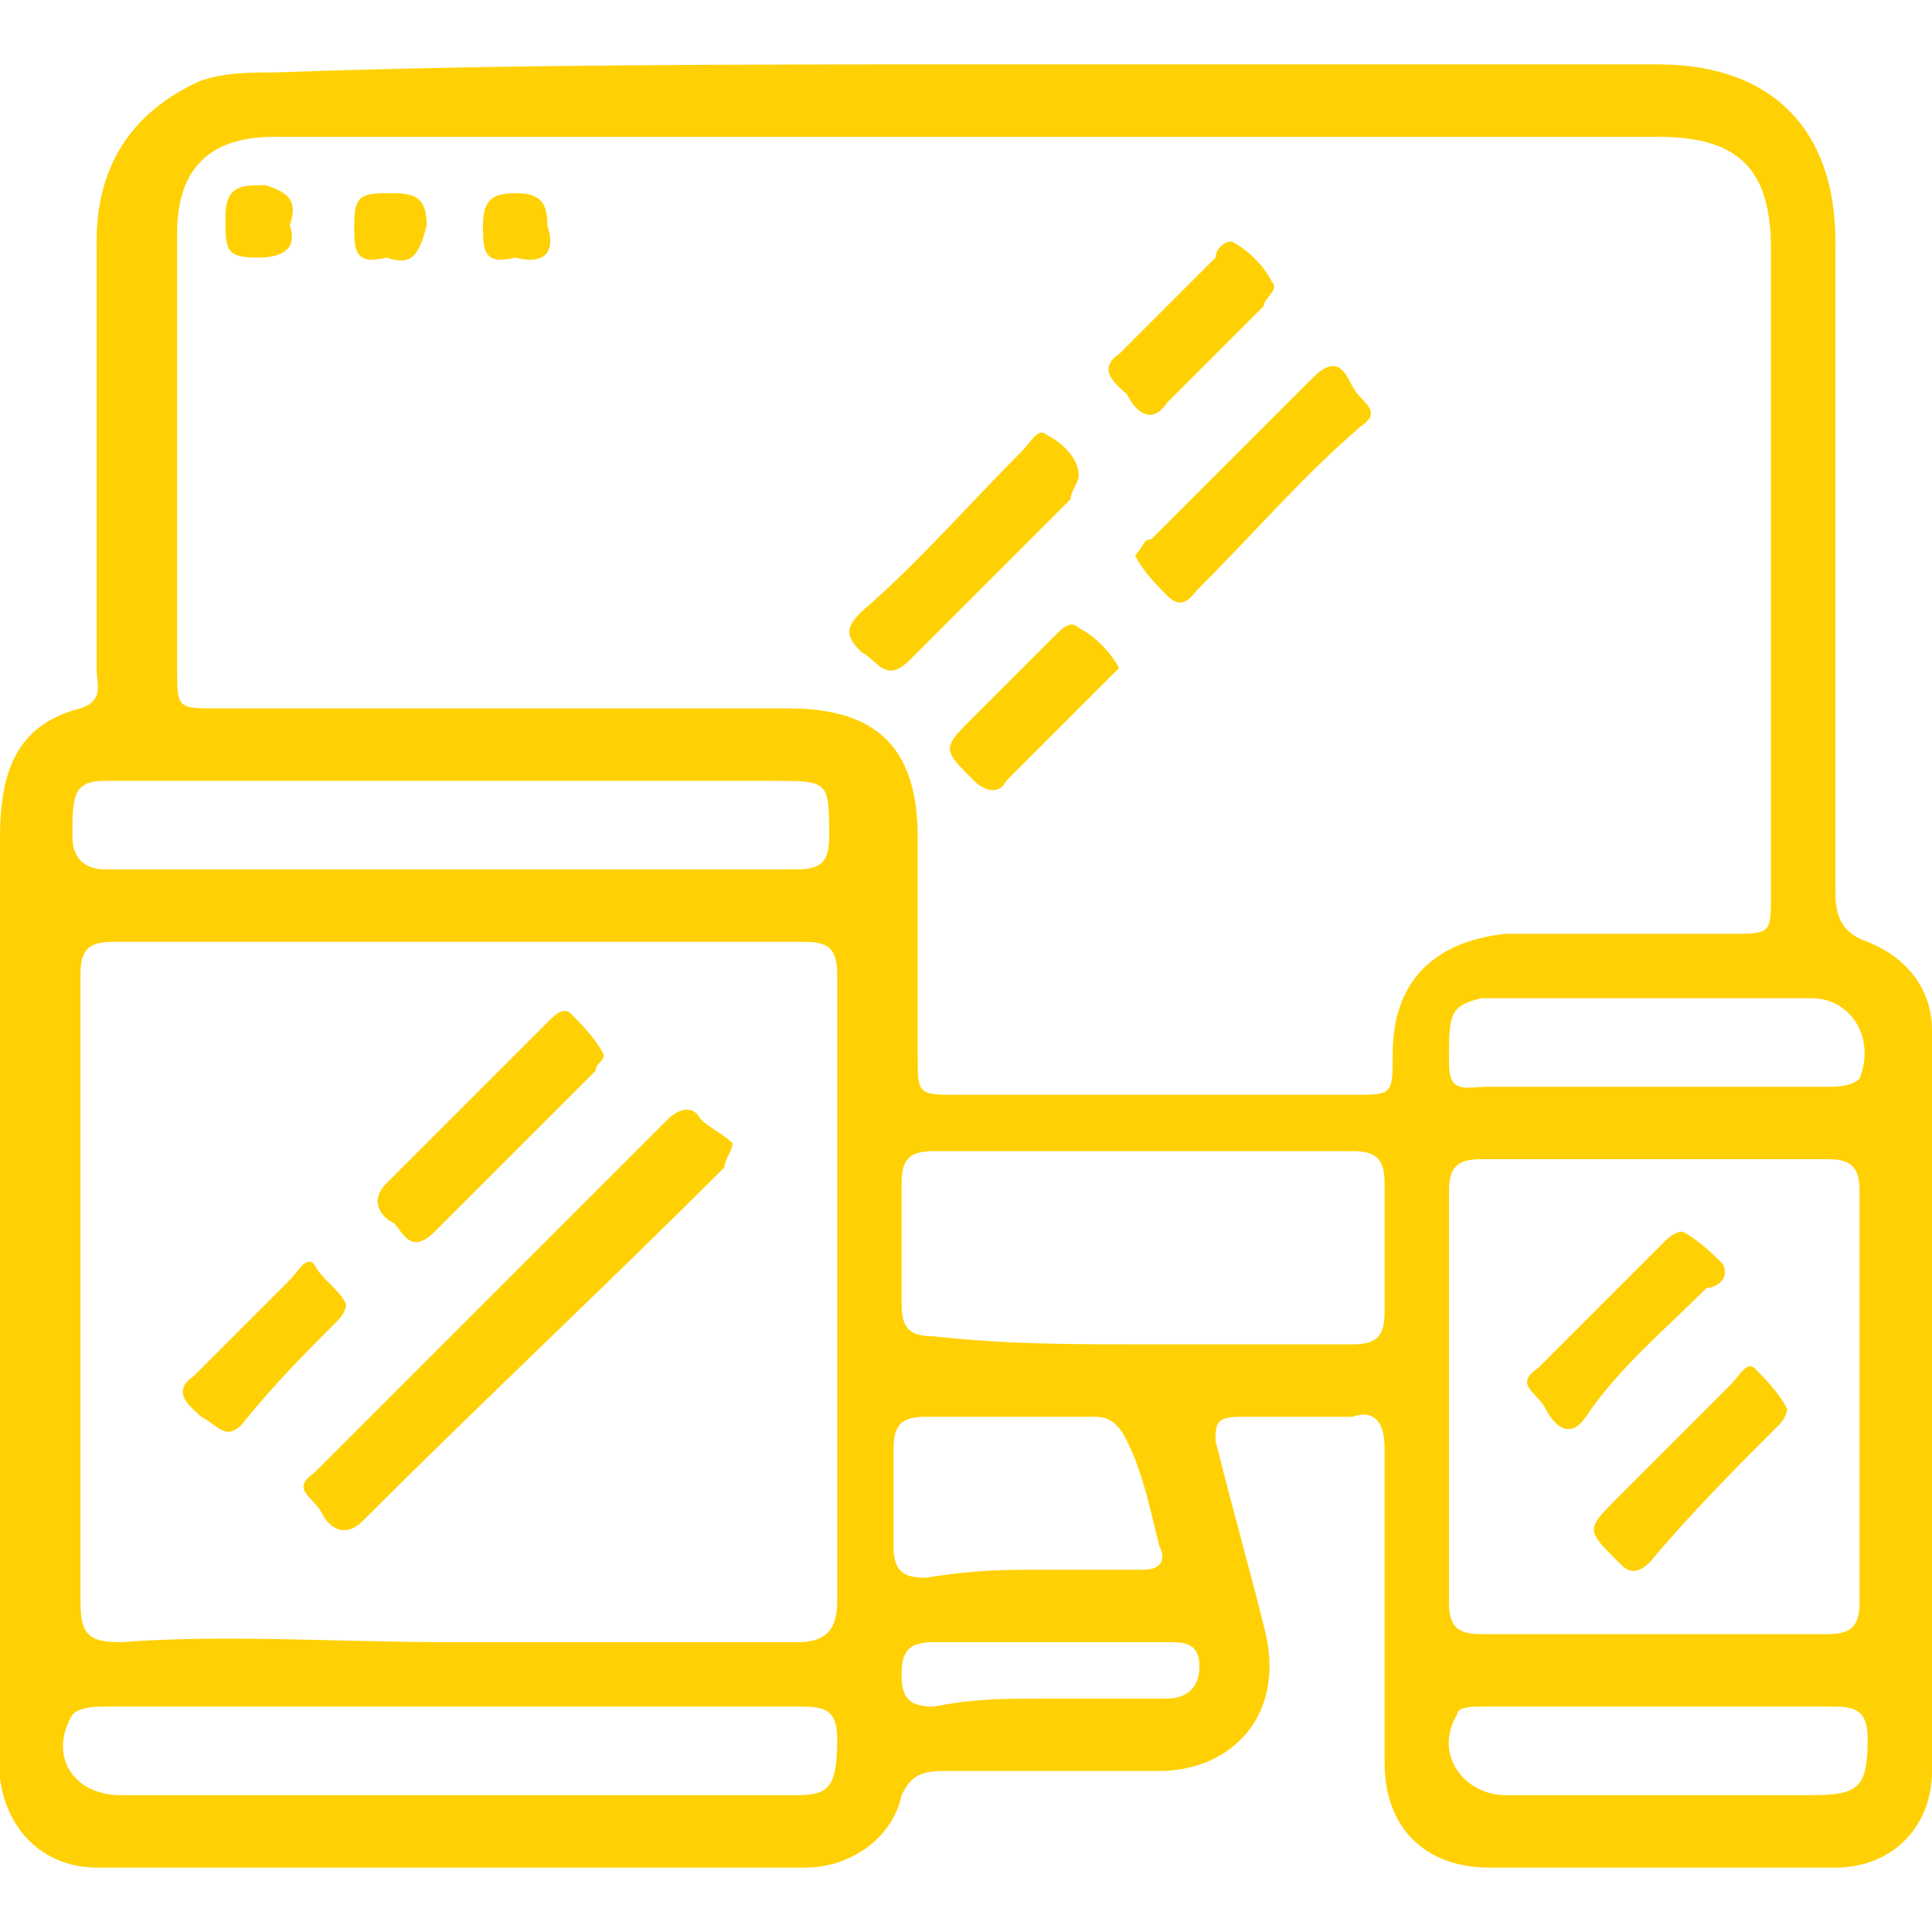 <?xml version="1.0" encoding="utf-8"?>
<!-- Generator: Adobe Illustrator 26.0.3, SVG Export Plug-In . SVG Version: 6.00 Build 0)  -->
<svg version="1.1" id="Capa_1" xmlns="http://www.w3.org/2000/svg" xmlns:xlink="http://www.w3.org/1999/xlink" x="0px" y="0px"
	 viewBox="0 0 24 24" style="enable-background:new 0 0 24 24;" xml:space="preserve">
<style type="text/css">
	.st0{fill:#FFD104;}
</style>
<g>
	<path class="st0" d="M12,0.8c2.9,0,5.8,0,8.6,0c1.4,0,2.2,0.8,2.2,2.2c0,2.7,0,5.4,0,8.1c0,0.3,0.1,0.5,0.4,0.6
		c0.5,0.2,0.8,0.6,0.8,1.1c0,3,0,6.1,0,9.2c0,0.7-0.5,1.2-1.2,1.2c-1.5,0-2.9,0-4.3,0c-0.8,0-1.3-0.5-1.3-1.3c0-1.3,0-2.6,0-3.9
		c0-0.3-0.1-0.5-0.4-0.4c-0.5,0-0.9,0-1.4,0c-0.3,0-0.3,0.1-0.3,0.3c0.2,0.8,0.4,1.5,0.6,2.3c0.3,1.1-0.4,1.8-1.3,1.8
		c-0.9,0-1.8,0-2.7,0c-0.3,0-0.4,0.1-0.5,0.3c-0.1,0.5-0.6,0.9-1.2,0.9c-2.9,0-5.8,0-8.8,0c-0.6,0-1.1-0.4-1.2-1.1
		c0-0.2,0-0.4,0-0.6c0-3.7,0-7.4,0-11.1C0,9.6,0.2,9,1,8.8c0.3-0.1,0.2-0.3,0.2-0.5c0-1.8,0-3.6,0-5.3c0-0.9,0.4-1.6,1.3-2
		c0.3-0.1,0.6-0.1,0.9-0.1C6.2,0.8,9.1,0.8,12,0.8z M12,1.7c-2.9,0-5.8,0-8.6,0c-0.8,0-1.2,0.4-1.2,1.2c0,1.8,0,3.6,0,5.4
		c0,0.5,0,0.5,0.5,0.5c2.4,0,4.7,0,7.1,0c1.1,0,1.6,0.5,1.6,1.6c0,0.9,0,1.8,0,2.7c0,0.5,0,0.5,0.5,0.5c1.6,0,3.2,0,4.9,0
		c0.5,0,0.5,0,0.5-0.5c0-0.9,0.5-1.4,1.4-1.5c0.9,0,1.9,0,2.8,0c0.5,0,0.5,0,0.5-0.5c0-2.7,0-5.3,0-8c0-1-0.4-1.4-1.4-1.4
		C17.7,1.7,14.8,1.7,12,1.7z M5.6,20.4c1.4,0,2.8,0,4.3,0c0.3,0,0.5-0.1,0.5-0.5c0-2.6,0-5.2,0-7.8c0-0.3-0.1-0.4-0.4-0.4
		c-2.9,0-5.7,0-8.6,0c-0.3,0-0.4,0.1-0.4,0.4c0,2.6,0,5.2,0,7.8c0,0.4,0.1,0.5,0.5,0.5C2.8,20.3,4.2,20.4,5.6,20.4z M23.1,17.4
		c0-0.9,0-1.7,0-2.6c0-0.3-0.1-0.4-0.4-0.4c-1.5,0-2.9,0-4.3,0c-0.3,0-0.4,0.1-0.4,0.4c0,1.7,0,3.4,0,5.1c0,0.3,0.1,0.4,0.4,0.4
		c1.5,0,2.9,0,4.3,0c0.3,0,0.4-0.1,0.4-0.4C23.1,19.1,23.1,18.3,23.1,17.4z M14.2,16.7c0.9,0,1.7,0,2.6,0c0.3,0,0.4-0.1,0.4-0.4
		c0-0.5,0-1,0-1.6c0-0.3-0.1-0.4-0.4-0.4c-1.7,0-3.4,0-5.2,0c-0.3,0-0.4,0.1-0.4,0.4c0,0.5,0,1,0,1.5c0,0.3,0.1,0.4,0.4,0.4
		C12.5,16.7,13.3,16.7,14.2,16.7z M5.6,10.8c1.5,0,2.9,0,4.3,0c0.3,0,0.4-0.1,0.4-0.4c0-0.7,0-0.7-0.7-0.7c-2.6,0-5.3,0-7.9,0
		c-0.1,0-0.3,0-0.4,0c-0.4,0-0.4,0.2-0.4,0.7c0,0.3,0.2,0.4,0.4,0.4C2.8,10.8,4.2,10.8,5.6,10.8z M5.6,21.2c-1.5,0-2.9,0-4.3,0
		c-0.1,0-0.3,0-0.4,0.1c-0.3,0.5,0,1,0.6,1c1.7,0,3.4,0,5.2,0c1.1,0,2.1,0,3.2,0c0.4,0,0.5-0.1,0.5-0.7c0-0.4-0.2-0.4-0.5-0.4
		C8.5,21.2,7,21.2,5.6,21.2z M12.9,19.5c0.4,0,0.9,0,1.3,0c0.2,0,0.3-0.1,0.2-0.3c-0.1-0.4-0.2-0.9-0.4-1.3
		c-0.1-0.2-0.2-0.3-0.4-0.3c-0.7,0-1.4,0-2.1,0c-0.3,0-0.4,0.1-0.4,0.4c0,0.4,0,0.8,0,1.2c0,0.3,0.1,0.4,0.4,0.4
		C12.1,19.5,12.5,19.5,12.9,19.5z M20.6,21.2c-0.7,0-1.5,0-2.2,0c-0.1,0-0.3,0-0.3,0.1c-0.3,0.5,0.1,1,0.6,1c1.3,0,2.5,0,3.8,0
		c0.6,0,0.7-0.1,0.7-0.7c0-0.3-0.1-0.4-0.4-0.4C22,21.2,21.3,21.2,20.6,21.2z M20.5,13.5c0.7,0,1.5,0,2.2,0c0.1,0,0.3,0,0.4-0.1
		c0.2-0.5-0.1-1-0.6-1c-1.3,0-2.5,0-3.8,0c-0.1,0-0.2,0-0.3,0C18,12.5,18,12.6,18,13.2c0,0.4,0.2,0.3,0.5,0.3
		C19.2,13.5,19.8,13.5,20.5,13.5z M13,21.1c0.5,0,1,0,1.5,0c0.2,0,0.4-0.1,0.4-0.4s-0.2-0.3-0.4-0.3c-1,0-1.9,0-2.9,0
		c-0.3,0-0.4,0.1-0.4,0.4s0.1,0.4,0.4,0.4C12.1,21.1,12.5,21.1,13,21.1z"/>
	<path class="st0" d="M13.4,5.9c0,0.1-0.1,0.2-0.1,0.3c-0.7,0.7-1.3,1.3-2,2c-0.3,0.3-0.4,0-0.6-0.1c-0.2-0.2-0.2-0.3,0-0.5
		c0.7-0.6,1.3-1.3,2-2c0.1-0.1,0.2-0.3,0.3-0.2C13.2,5.5,13.4,5.7,13.4,5.9z"/>
	<path class="st0" d="M14.1,6.9c0.1-0.1,0.1-0.2,0.2-0.2c0.7-0.7,1.3-1.3,2-2c0.3-0.3,0.4-0.1,0.5,0.1s0.4,0.3,0.1,0.5
		c-0.7,0.6-1.3,1.3-2,2c-0.1,0.1-0.2,0.3-0.4,0.1C14.4,7.3,14.2,7.1,14.1,6.9z"/>
	<path class="st0" d="M15.3,3c0.2,0.1,0.4,0.3,0.5,0.5c0.1,0.1-0.1,0.2-0.1,0.3c-0.4,0.4-0.8,0.8-1.2,1.2c-0.2,0.3-0.4,0.1-0.5-0.1
		c-0.1-0.1-0.4-0.3-0.1-0.5c0.4-0.4,0.8-0.8,1.2-1.2C15.1,3.1,15.2,3,15.3,3z"/>
	<path class="st0" d="M13.9,8.3c-0.1,0.1-0.1,0.1-0.2,0.2c-0.4,0.4-0.8,0.8-1.2,1.2c-0.1,0.2-0.3,0.1-0.4,0c-0.4-0.4-0.4-0.4,0-0.8
		c0.3-0.3,0.7-0.7,1-1c0.1-0.1,0.2-0.2,0.3-0.1C13.6,7.9,13.8,8.1,13.9,8.3z"/>
	<path class="st0" d="M3.6,2.8c0.1,0.3-0.1,0.4-0.4,0.4c-0.4,0-0.4-0.1-0.4-0.5S3,2.3,3.3,2.3C3.6,2.4,3.7,2.5,3.6,2.8z"/>
	<path class="st0" d="M4.8,3.2C4.4,3.3,4.4,3.1,4.4,2.8c0-0.4,0.1-0.4,0.5-0.4c0.3,0,0.4,0.1,0.4,0.4C5.2,3.2,5.1,3.3,4.8,3.2z"/>
	<path class="st0" d="M6.4,3.2C6,3.3,6,3.1,6,2.8s0.1-0.4,0.4-0.4s0.4,0.1,0.4,0.4C6.9,3.1,6.8,3.3,6.4,3.2z"/>
	<path class="st0" d="M9.1,14.2c0,0.1-0.1,0.2-0.1,0.3c-1.5,1.5-3,2.9-4.5,4.4C4.3,19.1,4.1,19,4,18.8s-0.4-0.3-0.1-0.5
		c1.5-1.5,2.9-2.9,4.4-4.4c0.1-0.1,0.3-0.2,0.4,0C8.8,14,9,14.1,9.1,14.2z"/>
	<path class="st0" d="M7.5,13.1c0,0.1-0.1,0.1-0.1,0.2c-0.7,0.7-1.3,1.3-2,2c-0.3,0.3-0.4,0-0.5-0.1c-0.2-0.1-0.3-0.3-0.1-0.5
		c0.7-0.7,1.3-1.3,2-2c0.1-0.1,0.2-0.2,0.3-0.1C7.2,12.7,7.4,12.9,7.5,13.1z"/>
	<path class="st0" d="M4.3,16.2c0,0.1-0.1,0.2-0.1,0.2c-0.4,0.4-0.8,0.8-1.2,1.3c-0.2,0.2-0.3,0-0.5-0.1c-0.1-0.1-0.4-0.3-0.1-0.5
		c0.4-0.4,0.8-0.8,1.2-1.2c0.1-0.1,0.2-0.3,0.3-0.2C4,15.9,4.2,16,4.3,16.2z"/>
	<path class="st0" d="M20.9,15.3c0.2,0.1,0.4,0.3,0.5,0.4c0.1,0.2-0.1,0.3-0.2,0.3c-0.5,0.5-1.1,1-1.5,1.6c-0.2,0.3-0.4,0.1-0.5-0.1
		s-0.4-0.3-0.1-0.5c0.5-0.5,1.1-1.1,1.6-1.6C20.7,15.4,20.8,15.3,20.9,15.3z"/>
	<path class="st0" d="M22.2,17.5c0,0.1-0.1,0.2-0.1,0.2c-0.5,0.5-1.1,1.1-1.6,1.7c-0.2,0.2-0.3,0.1-0.4,0c-0.4-0.4-0.4-0.4,0-0.8
		c0.5-0.5,0.9-0.9,1.4-1.4c0.1-0.1,0.2-0.3,0.3-0.2C21.9,17.1,22.1,17.3,22.2,17.5z"/>
</g>
</svg>
